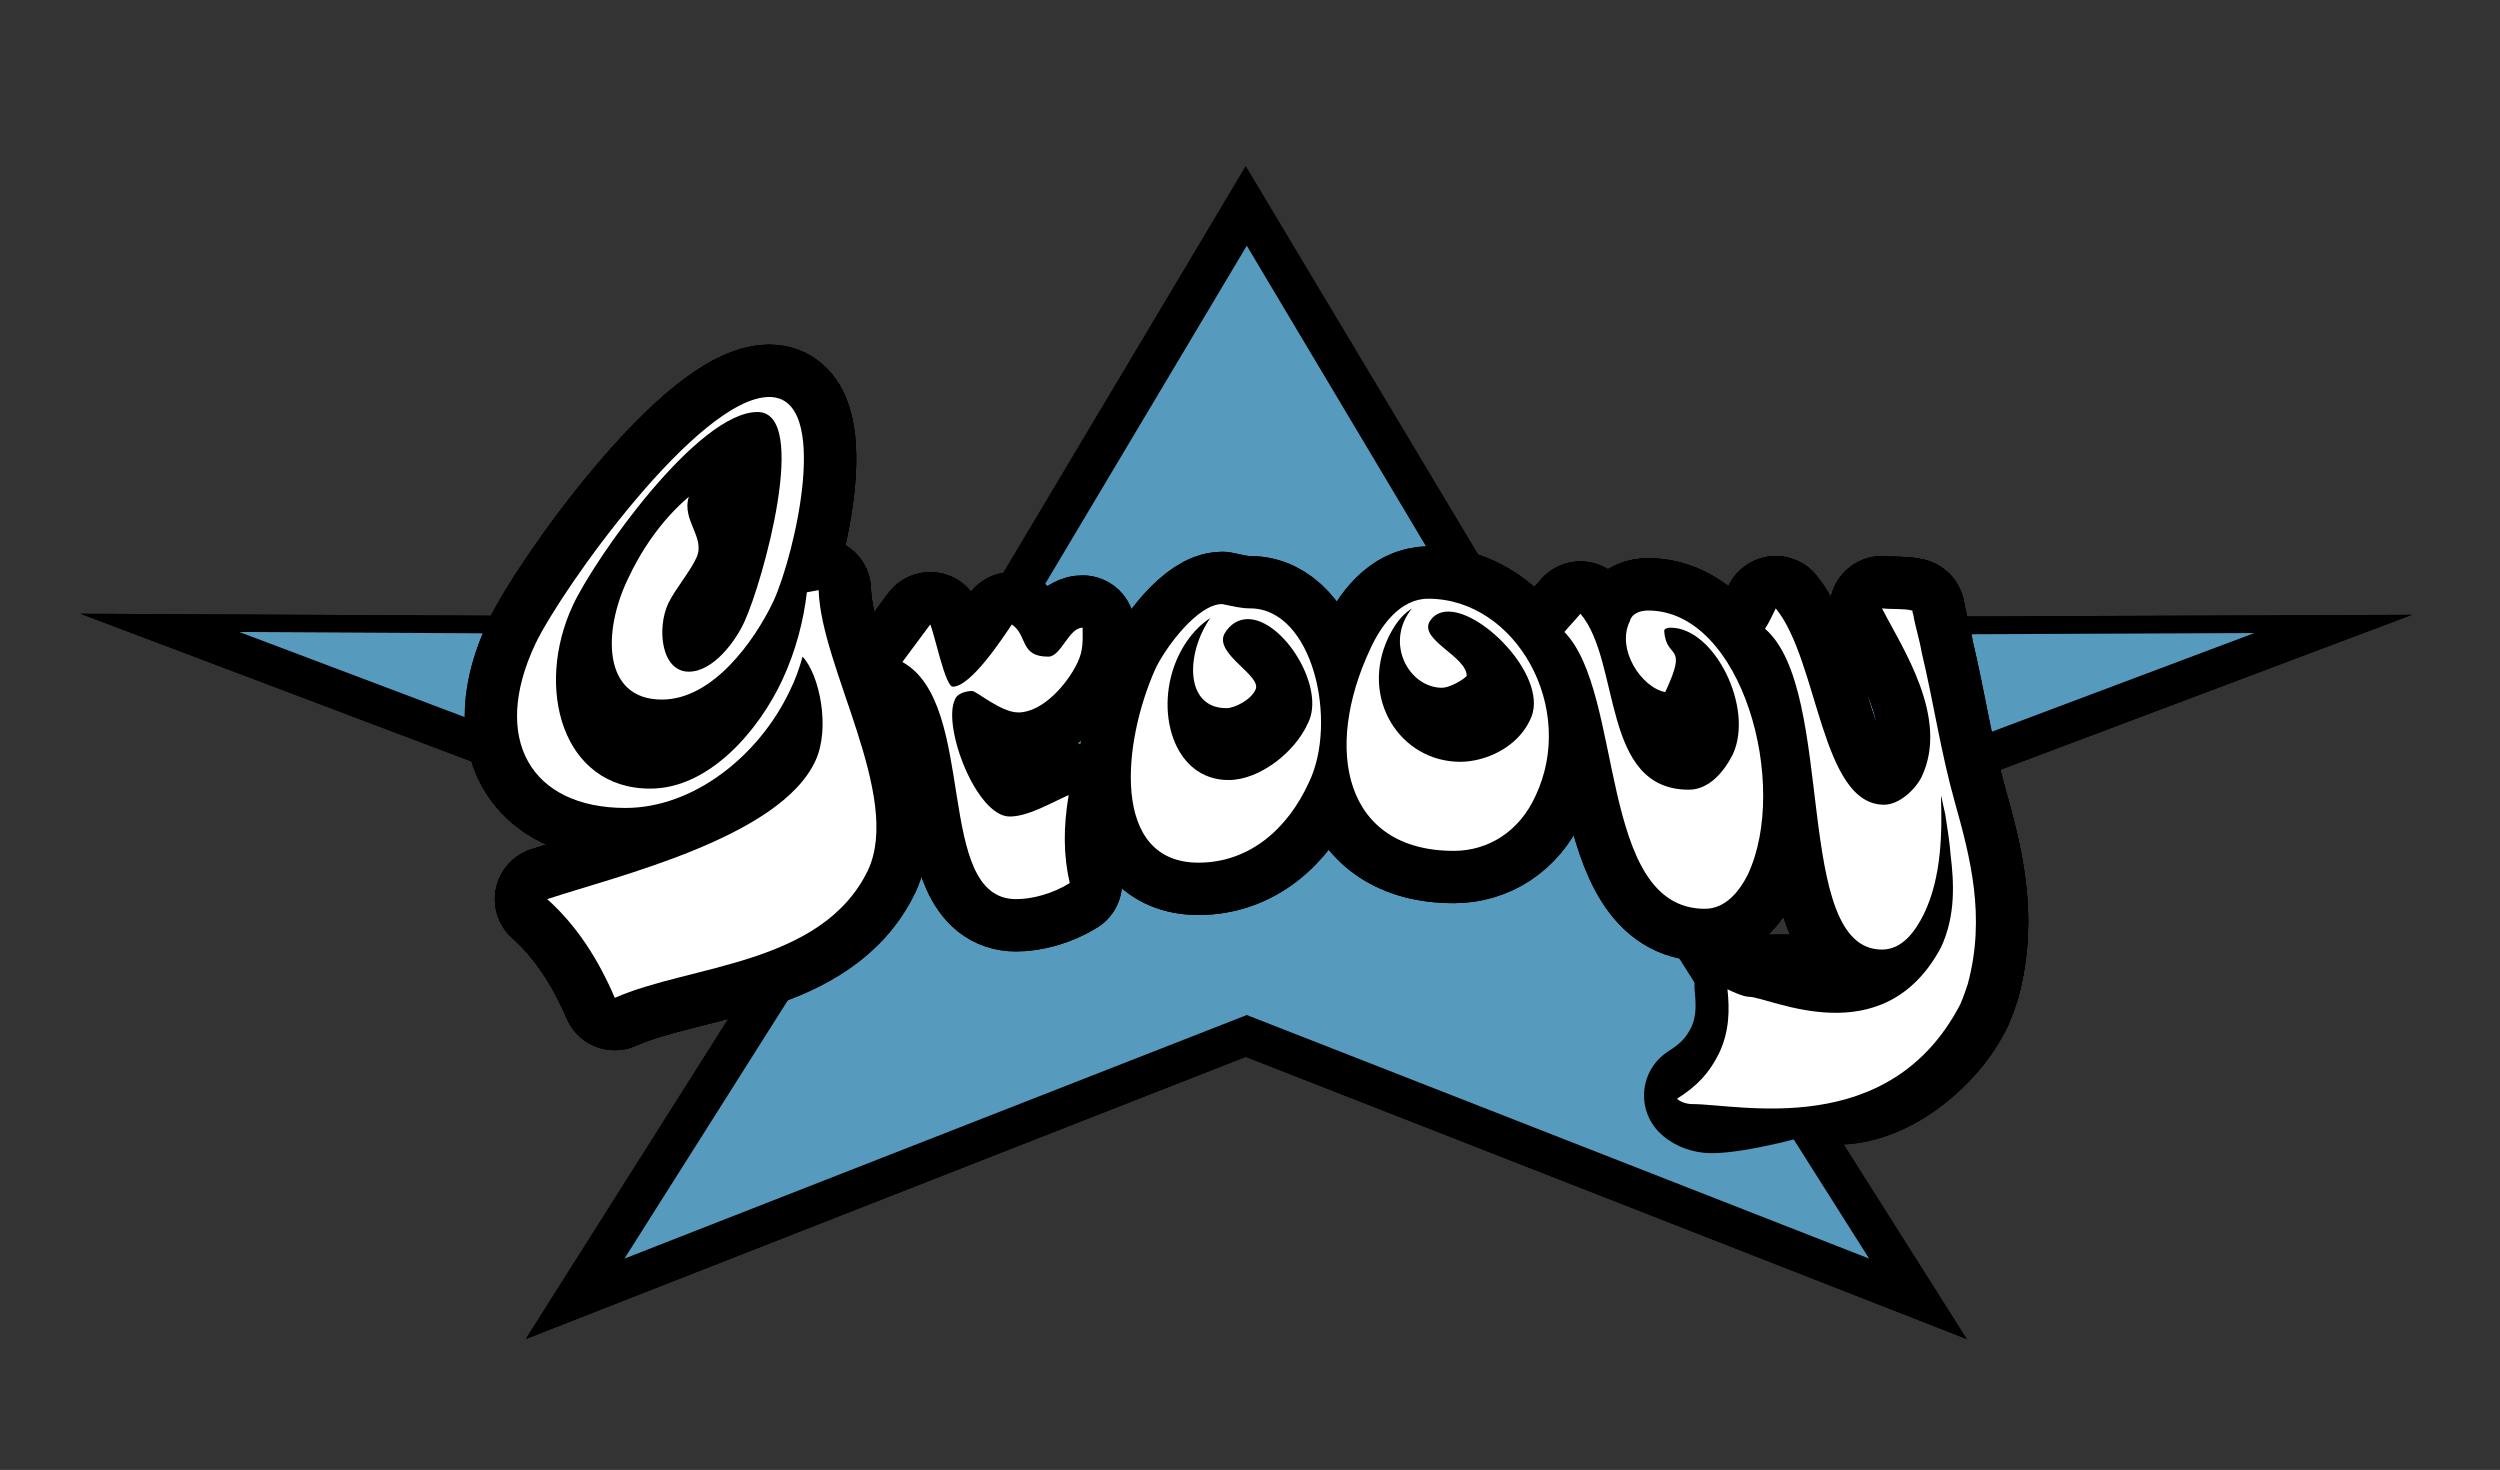 <?xml version="1.0" encoding="utf-8"?>
<!-- Generator: Adobe Illustrator 17.1.0, SVG Export Plug-In . SVG Version: 6.00 Build 0)  -->
<!DOCTYPE svg PUBLIC "-//W3C//DTD SVG 1.1//EN" "http://www.w3.org/Graphics/SVG/1.1/DTD/svg11.dtd">
<svg version="1.1" id="Layer_1" xmlns="http://www.w3.org/2000/svg" xmlns:xlink="http://www.w3.org/1999/xlink" x="0px" y="0px"
	 viewBox="0 0 233 137" enable-background="new 0 0 233 137" xml:space="preserve">
<rect x="0" y="0" width="233" height="137" fill="#333333" stroke="none"/>
<polygon points="183.3,124.8 116.1,98.5 49,124.8 75.5,82.9 7.5,57.2 91,57.6 116.1,15.5 141.3,57.6 224.8,57.3 156.8,82.9 
	183.3,124.8 "/>
<polygon fill="#569BBE" points="174.2,117.3 116.2,94.6 58.2,117.3 81.1,81.1 22.3,58.9 94.5,59.3 116.2,22.9 137.9,59.3 210.1,59 
	151.3,81.1 174.2,117.3 "/>
<path d="M71.7,37c5.8,0,2.4,14.6,0.4,19c-1.8,3.8-5.7,9.2-10.4,9.2c-5.6,0-5.5-6.4-3.2-11.2c1.2-2.6,3.1-5.5,5.7-7.7
	c-0.7,2.2,1.6,3.8,0.7,5.7c-0.6,1.3-1.9,2.8-2.6,4.2c-1.1,2.3-0.7,6.4,1.9,6.4c2.3,0,4.4-2.9,5.2-4.7c1.7-3.7,6.1-19.5,1.2-19.5
	c-5.6,0-15.2,13.7-17.2,18c-3.6,7.7-1,17.1,7.2,17.1c5.5,0,10.1-5.4,12.3-10.1c1.3-2.8,2-5.6,2.3-8.2l1.1-0.2
	c0.2,7.2,7.8,19.2,4.6,26.1C76.6,90,64.3,89.9,57.3,93c-1.5-3.5-3.5-6.7-6.3-9.2c6.3-2.1,21.7-5.7,25-12.9c1.4-3,0.4-8-1.2-9.7
	c-0.3,1.1-0.7,2.2-1.2,3.2c-2.9,6.1-9,10.9-15.3,10.9c-8.8,0-12.6-6.4-8.4-15.3C52.4,54.8,65.1,37,71.7,37L71.7,37z"/>
<path fill="none" stroke="#000000" stroke-width="9.753" stroke-linejoin="round" stroke-miterlimit="3.864" d="M71.7,37
	c5.8,0,2.4,14.6,0.4,19c-1.8,3.8-5.7,9.2-10.4,9.2c-5.6,0-5.5-6.4-3.2-11.2c1.2-2.6,3.1-5.5,5.7-7.7c-0.7,2.2,1.6,3.8,0.7,5.7
	c-0.6,1.3-1.9,2.8-2.6,4.2c-1.1,2.3-0.7,6.4,1.9,6.4c2.3,0,4.4-2.9,5.2-4.7c1.7-3.7,6.1-19.5,1.2-19.5c-5.6,0-15.2,13.7-17.2,18
	c-3.6,7.7-1,17.1,7.2,17.1c5.5,0,10.1-5.4,12.3-10.1c1.3-2.8,2-5.6,2.3-8.2l1.1-0.2c0.2,7.2,7.8,19.2,4.6,26.1
	C76.6,90,64.3,89.9,57.3,93c-1.5-3.5-3.5-6.7-6.3-9.2c6.3-2.1,21.7-5.7,25-12.9c1.4-3,0.4-8-1.2-9.7c-0.3,1.1-0.7,2.2-1.2,3.2
	c-2.9,6.1-9,10.9-15.3,10.9c-8.8,0-12.6-6.4-8.4-15.3C52.4,54.8,65.1,37,71.7,37L71.7,37z"/>
<path d="M86.7,58.2c0.4,0.9,1.4,5.8,2.1,5.8c1.7,0,4.7-4.6,5.5-5.8c1.5,1,0.7,3,3.4,3c1.2,0,1.9-2.7,3.2-2.7c0,1.1,0.1,2.1-0.5,3.3
	c-0.9,1.9-3.2,4.6-5.5,4.6c-1.6,0-3.9-2-4.3-2c-0.5,0-1.4,0.2-1.6,0.8c-1.2,2.5,2,10.9,5.1,10.9c1.7,0,3.7-1.2,5.5-2
	c-0.5,3-0.5,5.6,0.1,8.2c-1.6,1-3.5,1.5-5,1.5c-7.7,0-3.5-18.2-10.6-22.1L86.7,58.2L86.7,58.2z"/>
<path fill="none" stroke="#000000" stroke-width="9.753" stroke-linejoin="round" stroke-miterlimit="3.864" d="M86.7,58.2
	c0.4,0.9,1.4,5.8,2.1,5.8c1.7,0,4.7-4.6,5.5-5.8c1.5,1,0.7,3,3.4,3c1.2,0,1.9-2.7,3.2-2.7c0,1.1,0.1,2.1-0.5,3.3
	c-0.9,1.9-3.2,4.6-5.5,4.6c-1.6,0-3.9-2-4.3-2c-0.5,0-1.4,0.2-1.6,0.8c-1.2,2.5,2,10.9,5.1,10.9c1.7,0,3.7-1.2,5.5-2
	c-0.5,3-0.5,5.6,0.1,8.2c-1.6,1-3.5,1.5-5,1.5c-7.7,0-3.5-18.2-10.6-22.1L86.7,58.2L86.7,58.2z"/>
<path d="M116.5,56.7c5.9,0,8.2,10.6,5.5,16.2c-2,4.4-5.6,7.5-10.3,7.5c-8.2,0-7.1-11.2-4-18.1c0.9-1.9,3.9-6,6.2-6
	C114.9,56.5,115.6,56.7,116.5,56.7L116.5,56.7z M116.3,57.7c-0.9,0-1.7,0.5-2.2,1.4c-0.9,1.9,3.6,3.9,2.9,5.2
	c-0.4,0.9-1.9,1.7-2.7,1.7c-3.9,0-3.8-5.1-1.5-8.4c-1.4,0.9-2.4,2.3-3,3.6c-2.3,4.9-0.5,11.5,4.7,11.5c2.9,0,6.2-2.6,7.4-5.3
	C123.6,64.1,119.6,57.7,116.3,57.7L116.3,57.7z"/>
<path fill="none" stroke="#000000" stroke-width="9.753" stroke-linejoin="round" stroke-miterlimit="3.864" d="M116.5,56.7
	c5.9,0,8.2,10.6,5.5,16.2c-2,4.4-5.6,7.5-10.3,7.5c-8.2,0-7.1-11.2-4-18.1c0.9-1.9,3.9-6,6.2-6C114.9,56.5,115.6,56.7,116.5,56.7
	L116.5,56.7z M116.3,57.7c-0.9,0-1.7,0.5-2.2,1.4c-0.9,1.9,3.6,3.9,2.9,5.2c-0.4,0.9-1.9,1.7-2.7,1.7c-3.9,0-3.8-5.1-1.5-8.4
	c-1.4,0.9-2.4,2.3-3,3.6c-2.3,4.9-0.5,11.5,4.7,11.5c2.9,0,6.2-2.6,7.4-5.3C123.6,64.1,119.6,57.7,116.3,57.7L116.3,57.7z"/>
<path d="M143.1,74.2c-1.5,3.3-4.4,5.1-7.6,5.1c-10.2,0-12.2-9.4-7.8-18.8c1-2.2,2.8-4.7,5.4-4.7C141.3,55.8,147,66,143.1,74.2
	L143.1,74.2z M135,57c-0.8,0-1.4,0.3-1.8,1c-0.8,1.7,3.5,3.2,3.5,5c-0.5,0.5-1.7,1.1-2.3,1.1c-3.1,0-5.4-4.2-2.8-7.4
	c-1.1,0.7-1.7,1.7-2.2,2.7c-2.7,5.7,1.1,11.6,6.7,11.6c2.3,0,5.3-1.3,6.5-3.9C144.5,63.4,138.4,57,135,57L135,57z"/>
<path fill="none" stroke="#000000" stroke-width="9.753" stroke-linejoin="round" stroke-miterlimit="3.864" d="M143.1,74.2
	c-1.5,3.3-4.4,5.1-7.6,5.1c-10.2,0-12.2-9.4-7.8-18.8c1-2.2,2.8-4.7,5.4-4.7C141.3,55.8,147,66,143.1,74.2L143.1,74.2z M135,57
	c-0.8,0-1.4,0.3-1.8,1c-0.8,1.7,3.5,3.2,3.5,5c-0.5,0.5-1.7,1.1-2.3,1.1c-3.1,0-5.4-4.2-2.8-7.4c-1.1,0.7-1.7,1.7-2.2,2.7
	c-2.7,5.7,1.1,11.6,6.7,11.6c2.3,0,5.3-1.3,6.5-3.9C144.5,63.4,138.4,57,135,57L135,57z"/>
<path d="M153.6,56.9c8.8,0,13.2,16.3,9.3,24.6c-0.8,1.6-2.1,3.2-4,3.2c-10,0-7.5-20.1-13.1-25.8c0.5-0.6,1-1.1,1.5-1.7
	c3.8,4.5,1.9,16.4,10.1,16.4c1.9,0,3.3-1.7,4.1-3.3c2-4.3-1.7-11.8-5.8-11.8c0,0-0.6,0-0.6,0.3c0.2,2.8,2.3,1,0.1,5.7
	c-2.2-0.4-4.6-4-3.3-6.6C152.1,57.1,153,56.9,153.6,56.9L153.6,56.9z"/>
<path fill="none" stroke="#000000" stroke-width="9.753" stroke-linejoin="round" stroke-miterlimit="3.864" d="M153.6,56.9
	c8.8,0,13.2,16.3,9.3,24.6c-0.8,1.6-2.1,3.2-4,3.2c-10,0-7.5-20.1-13.1-25.8c0.5-0.6,1-1.1,1.5-1.7c3.8,4.5,1.9,16.4,10.1,16.4
	c1.9,0,3.3-1.7,4.1-3.3c2-4.3-1.7-11.8-5.8-11.8c0,0-0.6,0-0.6,0.3c0.2,2.8,2.3,1,0.1,5.7c-2.2-0.4-4.6-4-3.3-6.6
	C152.1,57.1,153,56.9,153.6,56.9L153.6,56.9z"/>
<path d="M175.4,56.7c0.8,0.1,2.1,0,2.8,0.2c0.1,0,0,0.2,0.1,0.3c0.2,1.2,0.6,2.4,0.8,3.6c1.1,4.6,1.8,9.4,3.1,14
	c1.4,5,2.9,10.6,1.2,16.9c-0.2,0.6-0.4,1.2-0.7,1.9c-2,4.2-18.8,9-23.2,9c-0.5,0-1.1-0.2-1.4-0.5c1.9-1.2,3-2.4,3.9-4.2
	c1-2.1,1-4.1,0.8-6c0.4,0.2,13.3-0.1,13.8-0.1c1.9,0,3.5-1.9,4.3-3.5c1.4-3,1.2-6.1,0.9-8.6c-0.1-1.3-0.3-2.5-0.5-3.8l-0.4-1.8
	l0-0.2l0-0.2c0.2,0,0,0.4,0,0.6c0.1,3.1,0.1,7.4-1.6,10.9c-0.8,1.6-2,3.3-3.9,3.3c-8.4,0-4.2-24.1-10.9-29.9c0.4-0.6,0.7-1.3,1-1.9
	c4,4.9,4.2,18.3,10.1,18.3c1.4,0,2.9-1.4,3.5-2.6C181.7,66.9,177.3,60.4,175.4,56.7L175.4,56.7z"/>
<path fill="none" stroke="#000000" stroke-width="9.753" stroke-linejoin="round" stroke-miterlimit="3.864" d="M175.4,56.7
	c0.8,0.1,2.1,0,2.8,0.2c0.1,0,0,0.2,0.1,0.3c0.2,1.2,0.6,2.4,0.8,3.6c1.1,4.6,1.8,9.4,3.1,14c1.4,5,2.9,10.6,1.2,16.9
	c-0.2,0.6-0.4,1.2-0.7,1.9c-2,4.2-18.8,9-23.2,9c-0.5,0-1.1-0.2-1.4-0.5c1.9-1.2,3-2.4,3.9-4.2c1-2.1,1-4.1,0.8-6
	c0.4,0.2,13.3-0.1,13.8-0.1c1.9,0,3.5-1.9,4.3-3.5c1.4-3,1.2-6.1,0.9-8.6c-0.1-1.3-0.3-2.5-0.5-3.8l-0.4-1.8l0-0.2l0-0.2
	c0.2,0,0,0.4,0,0.6c0.1,3.1,0.1,7.4-1.6,10.9c-0.8,1.6-2,3.3-3.9,3.3c-8.4,0-4.2-24.1-10.9-29.9c0.4-0.6,0.7-1.3,1-1.9
	c4,4.9,4.2,18.3,10.1,18.3c1.4,0,2.9-1.4,3.5-2.6C181.7,66.9,177.3,60.4,175.4,56.7L175.4,56.7z"/>
<path d="M71.7,37c5.8,0,2.4,14.6,0.4,19c-1.8,3.8-5.7,9.2-10.4,9.2c-5.6,0-5.5-6.4-3.2-11.2c1.2-2.6,3.1-5.5,5.7-7.7
	c-0.7,2.2,1.6,3.8,0.7,5.7c-0.6,1.3-1.9,2.8-2.6,4.2c-1.1,2.3-0.7,6.4,1.9,6.4c2.3,0,4.4-2.9,5.2-4.7c1.7-3.7,6.1-19.5,1.2-19.5
	c-5.6,0-15.2,13.7-17.2,18c-3.6,7.7-1,17.1,7.2,17.1c5.5,0,10.1-5.4,12.3-10.1c1.3-2.8,2-5.6,2.3-8.2l1.1-0.2
	c0.2,7.2,7.8,19.2,4.6,26.1C76.6,90,64.3,89.9,57.3,93c-1.5-3.5-3.5-6.7-6.3-9.2c6.3-2.1,21.7-5.7,25-12.9c1.4-3,0.4-8-1.2-9.7
	c-0.3,1.1-0.7,2.2-1.2,3.2c-2.9,6.1-9,10.9-15.3,10.9c-8.8,0-12.6-6.4-8.4-15.3C52.4,54.8,65.1,37,71.7,37L71.7,37z"/>
<path fill="none" stroke="#000000" stroke-width="0.813" stroke-miterlimit="3.864" d="M71.7,37c5.8,0,2.4,14.6,0.4,19
	c-1.8,3.8-5.7,9.2-10.4,9.2c-5.6,0-5.5-6.4-3.2-11.2c1.2-2.6,3.1-5.5,5.7-7.7c-0.7,2.2,1.6,3.8,0.7,5.7c-0.6,1.3-1.9,2.8-2.6,4.2
	c-1.1,2.3-0.7,6.4,1.9,6.4c2.3,0,4.4-2.9,5.2-4.7c1.7-3.7,6.1-19.5,1.2-19.5c-5.6,0-15.2,13.7-17.2,18c-3.6,7.7-1,17.1,7.2,17.1
	c5.5,0,10.1-5.4,12.3-10.1c1.3-2.8,2-5.6,2.3-8.2l1.1-0.2c0.2,7.2,7.8,19.2,4.6,26.1C76.6,90,64.3,89.9,57.3,93
	c-1.5-3.5-3.5-6.7-6.3-9.2c6.3-2.1,21.7-5.7,25-12.9c1.4-3,0.4-8-1.2-9.7c-0.3,1.1-0.7,2.2-1.2,3.2c-2.9,6.1-9,10.9-15.3,10.9
	c-8.8,0-12.6-6.4-8.4-15.3C52.4,54.8,65.1,37,71.7,37L71.7,37z"/>
<path d="M86.7,58.2c0.4,0.9,1.4,5.8,2.1,5.8c1.7,0,4.7-4.6,5.5-5.8c1.5,1,0.7,3,3.4,3c1.2,0,1.9-2.7,3.2-2.7c0,1.1,0.1,2.1-0.5,3.3
	c-0.9,1.9-3.2,4.6-5.5,4.6c-1.6,0-3.9-2-4.3-2c-0.5,0-1.4,0.2-1.6,0.8c-1.2,2.5,2,10.9,5.1,10.9c1.7,0,3.7-1.2,5.5-2
	c-0.5,3-0.5,5.6,0.1,8.2c-1.6,1-3.5,1.5-5,1.5c-7.7,0-3.5-18.2-10.6-22.1L86.7,58.2L86.7,58.2z"/>
<path fill="none" stroke="#000000" stroke-width="0.813" stroke-miterlimit="3.864" d="M86.7,58.2c0.4,0.9,1.4,5.8,2.1,5.8
	c1.7,0,4.7-4.6,5.5-5.8c1.5,1,0.7,3,3.4,3c1.2,0,1.9-2.7,3.2-2.7c0,1.1,0.1,2.1-0.5,3.3c-0.9,1.9-3.2,4.6-5.5,4.6
	c-1.6,0-3.9-2-4.3-2c-0.5,0-1.4,0.2-1.6,0.8c-1.2,2.5,2,10.9,5.1,10.9c1.7,0,3.7-1.2,5.5-2c-0.5,3-0.5,5.6,0.1,8.2
	c-1.6,1-3.5,1.5-5,1.5c-7.7,0-3.5-18.2-10.6-22.1L86.7,58.2L86.7,58.2z"/>
<path d="M116.5,56.7c5.9,0,8.2,10.6,5.5,16.2c-2,4.4-5.6,7.5-10.3,7.5c-8.2,0-7.1-11.2-4-18.1c0.9-1.9,3.9-6,6.2-6
	C114.9,56.5,115.6,56.7,116.5,56.7L116.5,56.7z M116.3,57.7c-0.9,0-1.7,0.5-2.2,1.4c-0.9,1.9,3.6,3.9,2.9,5.2
	c-0.4,0.9-1.9,1.7-2.7,1.7c-3.9,0-3.8-5.1-1.5-8.4c-1.4,0.9-2.4,2.3-3,3.6c-2.3,4.9-0.5,11.5,4.7,11.5c2.9,0,6.2-2.6,7.4-5.3
	C123.6,64.1,119.6,57.7,116.3,57.7L116.3,57.7z"/>
<path fill="none" stroke="#000000" stroke-width="0.813" stroke-miterlimit="3.864" d="M116.5,56.7c5.9,0,8.2,10.6,5.5,16.2
	c-2,4.4-5.6,7.5-10.3,7.5c-8.2,0-7.1-11.2-4-18.1c0.9-1.9,3.9-6,6.2-6C114.9,56.5,115.6,56.7,116.5,56.7L116.5,56.7z M116.3,57.7
	c-0.9,0-1.7,0.5-2.2,1.4c-0.9,1.9,3.6,3.9,2.9,5.2c-0.4,0.9-1.9,1.7-2.7,1.7c-3.9,0-3.8-5.1-1.5-8.4c-1.4,0.9-2.4,2.3-3,3.6
	c-2.3,4.9-0.5,11.5,4.7,11.5c2.9,0,6.2-2.6,7.4-5.3C123.6,64.1,119.6,57.7,116.3,57.7L116.3,57.7z"/>
<path d="M143.1,74.2c-1.5,3.3-4.4,5.1-7.6,5.1c-10.2,0-12.2-9.4-7.8-18.8c1-2.2,2.8-4.7,5.4-4.7C141.3,55.8,147,66,143.1,74.2
	L143.1,74.2z M135,57c-0.8,0-1.4,0.3-1.8,1c-0.8,1.7,3.5,3.2,3.5,5c-0.5,0.5-1.7,1.1-2.3,1.1c-3.1,0-5.4-4.2-2.8-7.4
	c-1.1,0.7-1.7,1.7-2.2,2.7c-2.7,5.7,1.1,11.6,6.7,11.6c2.3,0,5.3-1.3,6.5-3.9C144.5,63.4,138.4,57,135,57L135,57z"/>
<path fill="none" stroke="#000000" stroke-width="0.813" stroke-miterlimit="3.864" d="M143.1,74.2c-1.5,3.3-4.4,5.1-7.6,5.1
	c-10.2,0-12.2-9.4-7.8-18.8c1-2.2,2.8-4.7,5.4-4.7C141.3,55.8,147,66,143.1,74.2L143.1,74.2z M135,57c-0.8,0-1.4,0.3-1.8,1
	c-0.8,1.7,3.5,3.2,3.5,5c-0.5,0.5-1.7,1.1-2.3,1.1c-3.1,0-5.4-4.2-2.8-7.4c-1.1,0.7-1.7,1.7-2.2,2.7c-2.7,5.7,1.1,11.6,6.7,11.6
	c2.3,0,5.3-1.3,6.5-3.9C144.5,63.4,138.4,57,135,57L135,57z"/>
<path d="M153.6,56.9c8.8,0,13.2,16.3,9.3,24.6c-0.8,1.6-2.1,3.2-4,3.2c-10,0-7.5-20.1-13.1-25.8c0.5-0.6,1-1.1,1.5-1.7
	c3.8,4.5,1.9,16.4,10.1,16.4c1.9,0,3.3-1.7,4.1-3.3c2-4.3-1.7-11.8-5.8-11.8c0,0-0.6,0-0.6,0.3c0.2,2.8,2.3,1,0.1,5.7
	c-2.2-0.4-4.6-4-3.3-6.6C152.1,57.1,153,56.9,153.6,56.9L153.6,56.9z"/>
<path fill="none" stroke="#000000" stroke-width="0.813" stroke-miterlimit="3.864" d="M153.6,56.9c8.8,0,13.2,16.3,9.3,24.6
	c-0.8,1.6-2.1,3.2-4,3.2c-10,0-7.5-20.1-13.1-25.8c0.5-0.6,1-1.1,1.5-1.7c3.8,4.5,1.9,16.4,10.1,16.4c1.9,0,3.3-1.7,4.1-3.3
	c2-4.3-1.7-11.8-5.8-11.8c0,0-0.6,0-0.6,0.3c0.2,2.8,2.3,1,0.1,5.7c-2.2-0.4-4.6-4-3.3-6.6C152.1,57.1,153,56.9,153.6,56.9
	L153.6,56.9z"/>
<path d="M175.4,56.7c0.8,0.1,2.1,0,2.8,0.2c0.1,0,0,0.2,0.1,0.3c0.2,1.2,0.6,2.4,0.8,3.6c1.1,4.6,1.8,9.4,3.1,14
	c1.4,5,2.9,10.6,1.2,16.9c-0.2,0.6-0.4,1.2-0.7,1.9c-2,4.2-7,8.2-11.4,8.2c-0.5,0-1.1-0.2-1.4-0.5c1.9-1.2,3-2.4,3.9-4.2
	c1-2.1,1-4.1,0.8-6c0.4,0.2,1.5,0.7,2,0.7c1.9,0,3.5-1.9,4.3-3.5c1.4-3,1.2-6.1,0.9-8.6c-0.1-1.3-0.3-2.5-0.5-3.8l-0.4-1.8l0-0.2
	l0-0.2c0.2,0,0,0.4,0,0.6c0.1,3.1,0.1,7.4-1.6,10.9c-0.8,1.6-2,3.3-3.9,3.3c-8.4,0-4.2-24.1-10.9-29.9c0.4-0.6,0.7-1.3,1-1.9
	c4,4.9,4.2,18.3,10.1,18.3c1.4,0,2.9-1.4,3.5-2.6C181.7,66.9,177.3,60.4,175.4,56.7L175.4,56.7z"/>
<path fill="none" stroke="#000000" stroke-width="0.813" stroke-miterlimit="3.864" d="M175.4,56.7c0.8,0.1,2.1,0,2.8,0.2
	c0.1,0,0,0.2,0.1,0.3c0.2,1.2,0.6,2.4,0.8,3.6c1.1,4.6,1.8,9.4,3.1,14c1.4,5,2.9,10.6,1.2,16.9c-0.2,0.6-0.4,1.2-0.7,1.9
	c-2,4.2-7,8.2-11.4,8.2c-0.5,0-1.1-0.2-1.4-0.5c1.9-1.2,3-2.4,3.9-4.2c1-2.1,1-4.1,0.8-6c0.4,0.2,1.5,0.7,2,0.7
	c1.9,0,3.5-1.9,4.3-3.5c1.4-3,1.2-6.1,0.9-8.6c-0.1-1.3-0.3-2.5-0.5-3.8l-0.4-1.8l0-0.2l0-0.2c0.2,0,0,0.4,0,0.6
	c0.1,3.1,0.1,7.4-1.6,10.9c-0.8,1.6-2,3.3-3.9,3.3c-8.4,0-4.2-24.1-10.9-29.9c0.4-0.6,0.7-1.3,1-1.9c4,4.9,4.2,18.3,10.1,18.3
	c1.4,0,2.9-1.4,3.5-2.6C181.7,66.9,177.3,60.4,175.4,56.7L175.4,56.7z"/>
<path d="M71.7,37c5.8,0,2.4,14.6,0.4,19c-1.8,3.8-5.7,9.2-10.4,9.2c-5.6,0-5.5-6.4-3.2-11.2c1.2-2.6,3.1-5.5,5.7-7.7
	c-0.7,2.2,1.6,3.8,0.7,5.7c-0.6,1.3-1.9,2.8-2.6,4.2c-1.1,2.3-0.7,6.4,1.9,6.4c2.3,0,4.4-2.9,5.2-4.7c1.7-3.7,6.1-19.5,1.2-19.5
	c-5.6,0-15.2,13.7-17.2,18c-3.6,7.7-1,17.1,7.2,17.1c5.5,0,10.1-5.4,12.3-10.1c1.3-2.8,2-5.6,2.3-8.2l1.1-0.2
	c0.2,7.2,7.8,19.2,4.6,26.1C76.6,90,64.3,89.9,57.3,93c-1.5-3.5-3.5-6.7-6.3-9.2c6.3-2.1,21.7-5.7,25-12.9c1.4-3,0.4-8-1.2-9.7
	c-0.3,1.1-0.7,2.2-1.2,3.2c-2.9,6.1-9,10.9-15.3,10.9c-8.8,0-12.6-6.4-8.4-15.3C52.4,54.8,65.1,37,71.7,37L71.7,37z"/>
<path fill="none" stroke="#000000" stroke-width="9.753" stroke-linejoin="round" stroke-miterlimit="3.864" d="M71.7,37
	c5.8,0,2.4,14.6,0.4,19c-1.8,3.8-5.7,9.2-10.4,9.2c-5.6,0-5.5-6.4-3.2-11.2c1.2-2.6,3.1-5.5,5.7-7.7c-0.7,2.2,1.6,3.8,0.7,5.7
	c-0.6,1.3-1.9,2.8-2.6,4.2c-1.1,2.3-0.7,6.4,1.9,6.4c2.3,0,4.4-2.9,5.2-4.7c1.7-3.7,6.1-19.5,1.2-19.5c-5.6,0-15.2,13.7-17.2,18
	c-3.6,7.7-1,17.1,7.2,17.1c5.5,0,10.1-5.4,12.3-10.1c1.3-2.8,2-5.6,2.3-8.2l1.1-0.2c0.2,7.2,7.8,19.2,4.6,26.1
	C76.6,90,64.3,89.9,57.3,93c-1.5-3.5-3.5-6.7-6.3-9.2c6.3-2.1,21.7-5.7,25-12.9c1.4-3,0.4-8-1.2-9.7c-0.3,1.1-0.7,2.2-1.2,3.2
	c-2.9,6.1-9,10.9-15.3,10.9c-8.8,0-12.6-6.4-8.4-15.3C52.4,54.8,65.1,37,71.7,37L71.7,37z"/>
<path d="M86.7,58.2c0.4,0.9,1.4,5.8,2.1,5.8c1.7,0,4.7-4.6,5.5-5.8c1.5,1,0.7,3,3.4,3c1.2,0,1.9-2.7,3.2-2.7c0,1.1,0.1,2.1-0.5,3.3
	c-0.9,1.9-3.2,4.6-5.5,4.6c-1.6,0-3.9-2-4.3-2c-0.5,0-1.4,0.2-1.6,0.8c-1.2,2.5,2,10.9,5.1,10.9c1.7,0,3.7-1.2,5.5-2
	c-0.5,3-0.5,5.6,0.1,8.2c-1.6,1-3.5,1.5-5,1.5c-7.7,0-3.5-18.2-10.6-22.1L86.7,58.2L86.7,58.2z"/>
<path fill="none" stroke="#000000" stroke-width="9.753" stroke-linejoin="round" stroke-miterlimit="3.864" d="M86.7,58.2
	c0.4,0.9,1.4,5.8,2.1,5.8c1.7,0,4.7-4.6,5.5-5.8c1.5,1,0.7,3,3.4,3c1.2,0,1.9-2.7,3.2-2.7c0,1.1,0.1,2.1-0.5,3.3
	c-0.9,1.9-3.2,4.6-5.5,4.6c-1.6,0-3.9-2-4.3-2c-0.5,0-1.4,0.2-1.6,0.8c-1.2,2.5,2,10.9,5.1,10.9c1.7,0,3.7-1.2,5.5-2
	c-0.5,3-0.5,5.6,0.1,8.2c-1.6,1-3.5,1.5-5,1.5c-7.7,0-3.5-18.2-10.6-22.1L86.7,58.2L86.7,58.2z"/>
<path d="M116.5,56.7c5.9,0,8.2,10.6,5.5,16.2c-2,4.4-5.6,7.5-10.3,7.5c-8.2,0-7.1-11.2-4-18.1c0.9-1.9,3.9-6,6.2-6
	C114.9,56.5,115.6,56.7,116.5,56.7L116.5,56.7z M116.3,57.7c-0.9,0-1.7,0.5-2.2,1.4c-0.9,1.9,3.6,3.9,2.9,5.2
	c-0.4,0.9-1.9,1.7-2.7,1.7c-3.9,0-3.8-5.1-1.5-8.4c-1.4,0.9-2.4,2.3-3,3.6c-2.3,4.9-0.5,11.5,4.7,11.5c2.9,0,6.2-2.6,7.4-5.3
	C123.6,64.1,119.6,57.7,116.3,57.7L116.3,57.7z"/>
<path fill="none" stroke="#000000" stroke-width="9.753" stroke-linejoin="round" stroke-miterlimit="3.864" d="M116.5,56.7
	c5.9,0,8.2,10.6,5.5,16.2c-2,4.4-5.6,7.5-10.3,7.5c-8.2,0-7.1-11.2-4-18.1c0.9-1.9,3.9-6,6.2-6C114.9,56.5,115.6,56.7,116.5,56.7
	L116.5,56.7z M116.3,57.7c-0.9,0-1.7,0.5-2.2,1.4c-0.9,1.9,3.6,3.9,2.9,5.2c-0.4,0.9-1.9,1.7-2.7,1.7c-3.9,0-3.8-5.1-1.5-8.4
	c-1.4,0.9-2.4,2.3-3,3.6c-2.3,4.9-0.5,11.5,4.7,11.5c2.9,0,6.2-2.6,7.4-5.3C123.6,64.1,119.6,57.7,116.3,57.7L116.3,57.7z"/>
<path d="M143.1,74.2c-1.5,3.3-4.4,5.1-7.6,5.1c-10.2,0-12.2-9.4-7.8-18.8c1-2.2,2.8-4.7,5.4-4.7C141.3,55.8,147,66,143.1,74.2
	L143.1,74.2z M135,57c-0.8,0-1.4,0.3-1.8,1c-0.8,1.7,3.5,3.2,3.5,5c-0.5,0.5-1.7,1.1-2.3,1.1c-3.1,0-5.4-4.2-2.8-7.4
	c-1.1,0.7-1.7,1.7-2.2,2.7c-2.7,5.7,1.1,11.6,6.7,11.6c2.3,0,5.3-1.3,6.5-3.9C144.5,63.4,138.4,57,135,57L135,57z"/>
<path fill="none" stroke="#000000" stroke-width="9.753" stroke-linejoin="round" stroke-miterlimit="3.864" d="M143.1,74.2
	c-1.5,3.3-4.4,5.1-7.6,5.1c-10.2,0-12.2-9.4-7.8-18.8c1-2.2,2.8-4.7,5.4-4.7C141.3,55.8,147,66,143.1,74.2L143.1,74.2z M135,57
	c-0.8,0-1.4,0.3-1.8,1c-0.8,1.7,3.5,3.2,3.5,5c-0.5,0.5-1.7,1.1-2.3,1.1c-3.1,0-5.4-4.2-2.8-7.4c-1.1,0.7-1.7,1.7-2.2,2.7
	c-2.7,5.7,1.1,11.6,6.7,11.6c2.3,0,5.3-1.3,6.5-3.9C144.5,63.4,138.4,57,135,57L135,57z"/>
<path d="M153.6,56.9c8.8,0,13.2,16.3,9.3,24.6c-0.8,1.6-2.1,3.2-4,3.2c-10,0-7.5-20.1-13.1-25.8c0.5-0.6,1-1.1,1.5-1.7
	c3.8,4.5,1.9,16.4,10.1,16.4c1.9,0,3.3-1.7,4.1-3.3c2-4.3-1.7-11.8-5.8-11.8c0,0-0.6,0-0.6,0.3c0.2,2.8,2.3,1,0.1,5.7
	c-2.2-0.4-4.6-4-3.3-6.6C152.1,57.1,153,56.9,153.6,56.9L153.6,56.9z"/>
<path fill="none" stroke="#000000" stroke-width="9.753" stroke-linejoin="round" stroke-miterlimit="3.864" d="M153.6,56.9
	c8.8,0,13.2,16.3,9.3,24.6c-0.8,1.6-2.1,3.2-4,3.2c-10,0-7.5-20.1-13.1-25.8c0.5-0.6,1-1.1,1.5-1.7c3.8,4.5,1.9,16.4,10.1,16.4
	c1.9,0,3.3-1.7,4.1-3.3c2-4.3-1.7-11.8-5.8-11.8c0,0-0.6,0-0.6,0.3c0.2,2.8,2.3,1,0.1,5.7c-2.2-0.4-4.6-4-3.3-6.6
	C152.1,57.1,153,56.9,153.6,56.9L153.6,56.9z"/>
<path d="M175.4,56.7c0.8,0.1,2.1,0,2.8,0.2c0.1,0,0,0.2,0.1,0.3c0.2,1.2,0.6,2.4,0.8,3.6c1.1,4.6,1.8,9.4,3.1,14
	c1.4,5,2.9,10.6,1.2,16.9c-0.2,0.6-0.4,1.2-0.7,1.9c-2,4.2-7,8.2-11.4,8.2c-0.5,0-1.1-0.2-1.4-0.5c1.9-1.2,3-2.4,3.9-4.2
	c1-2.1,1-4.1,0.8-6c0.4,0.2,1.5,0.7,2,0.7c1.9,0,3.5-1.9,4.3-3.5c1.4-3,1.2-6.1,0.9-8.6c-0.1-1.3-0.3-2.5-0.5-3.8l-0.4-1.8l0-0.2
	l0-0.2c0.2,0,0,0.4,0,0.6c0.1,3.1,0.1,7.4-1.6,10.9c-0.8,1.6-2,3.3-3.9,3.3c-8.4,0-4.2-24.1-10.9-29.9c0.4-0.6,0.7-1.3,1-1.9
	c4,4.9,4.2,18.3,10.1,18.3c1.4,0,2.9-1.4,3.5-2.6C181.7,66.9,177.3,60.4,175.4,56.7L175.4,56.7z"/>
<path fill="none" stroke="#000000" stroke-width="9.753" stroke-linejoin="round" stroke-miterlimit="3.864" d="M175.4,56.7
	c0.8,0.1,2.1,0,2.8,0.2c0.1,0,0,0.2,0.1,0.3c0.2,1.2,0.6,2.4,0.8,3.6c1.1,4.6,1.8,9.4,3.1,14c1.4,5,2.9,10.6,1.2,16.9
	c-0.2,0.6-0.4,1.2-0.7,1.9c-2,4.2-7,8.2-11.4,8.2c-0.5,0-1.1-0.2-1.4-0.5c1.9-1.2,3-2.4,3.9-4.2c1-2.1,1-4.1,0.8-6
	c0.4,0.2,1.5,0.7,2,0.7c1.9,0,3.5-1.9,4.3-3.5c1.4-3,1.2-6.1,0.9-8.6c-0.1-1.3-0.3-2.5-0.5-3.8l-0.4-1.8l0-0.2l0-0.2
	c0.2,0,0,0.4,0,0.6c0.1,3.1,0.1,7.4-1.6,10.9c-0.8,1.6-2,3.3-3.9,3.3c-8.4,0-4.2-24.1-10.9-29.9c0.4-0.6,0.7-1.3,1-1.9
	c4,4.9,4.2,18.3,10.1,18.3c1.4,0,2.9-1.4,3.5-2.6C181.7,66.9,177.3,60.4,175.4,56.7L175.4,56.7z"/>
<path fill="#FFFFFF" d="M71.7,37c5.8,0,2.4,14.6,0.4,19c-1.8,3.8-5.7,9.2-10.4,9.2c-5.6,0-5.5-6.4-3.2-11.2c1.2-2.6,3.1-5.5,5.7-7.7
	c-0.7,2.2,1.6,3.8,0.7,5.7c-0.6,1.3-1.9,2.8-2.6,4.2c-1.1,2.3-0.7,6.4,1.9,6.4c2.3,0,4.4-2.9,5.2-4.7c1.7-3.7,6.1-19.5,1.2-19.5
	c-5.6,0-15.2,13.7-17.2,18c-3.6,7.7-1,17.1,7.2,17.1c5.5,0,10.1-5.4,12.3-10.1c1.3-2.8,2-5.6,2.3-8.2l1.1-0.2
	c0.2,7.2,7.8,19.2,4.6,26.1C76.6,90,64.3,89.9,57.3,93c-1.5-3.5-3.5-6.7-6.3-9.2c6.3-2.1,21.7-5.7,25-12.9c1.4-3,0.4-8-1.2-9.7
	c-0.3,1.1-0.7,2.2-1.2,3.2c-2.9,6.1-9,10.9-15.3,10.9c-8.8,0-12.6-6.4-8.4-15.3C52.4,54.8,65.1,37,71.7,37L71.7,37z"/>
<path fill="#FFFFFF" d="M86.7,58.2c0.4,0.9,1.4,5.8,2.1,5.8c1.7,0,4.7-4.6,5.5-5.8c1.5,1,0.7,3,3.4,3c1.2,0,1.9-2.7,3.2-2.7
	c0,1.1,0.1,2.1-0.5,3.3c-0.9,1.9-3.2,4.6-5.5,4.6c-1.6,0-3.9-2-4.3-2c-0.5,0-1.4,0.2-1.6,0.8c-1.2,2.5,2,10.9,5.1,10.9
	c1.7,0,3.7-1.2,5.5-2c-0.5,3-0.5,5.6,0.1,8.2c-1.6,1-3.5,1.5-5,1.5c-7.7,0-3.5-18.2-10.6-22.1L86.7,58.2L86.7,58.2z"/>
<path fill="#FFFFFF" d="M116.5,56.7c5.9,0,8.2,10.6,5.5,16.2c-2,4.4-5.6,7.5-10.3,7.5c-8.2,0-7.1-11.2-4-18.1c0.9-1.9,3.9-6,6.2-6
	C114.9,56.5,115.6,56.7,116.5,56.7L116.5,56.7z M116.3,57.7c-0.9,0-1.7,0.5-2.2,1.4c-0.9,1.9,3.6,3.9,2.9,5.2
	c-0.4,0.9-1.9,1.7-2.7,1.7c-3.9,0-3.8-5.1-1.5-8.4c-1.4,0.9-2.4,2.3-3,3.6c-2.3,4.9-0.5,11.5,4.7,11.5c2.9,0,6.2-2.6,7.4-5.3
	C123.6,64.1,119.6,57.7,116.3,57.7L116.3,57.7z"/>
<path fill="#FFFFFF" d="M143.1,74.2c-1.5,3.3-4.4,5.1-7.6,5.1c-10.2,0-12.2-9.4-7.8-18.8c1-2.2,2.8-4.7,5.4-4.7
	C141.3,55.8,147,66,143.1,74.2L143.1,74.2z M135,57c-0.8,0-1.4,0.3-1.8,1c-0.8,1.7,3.5,3.2,3.5,5c-0.5,0.5-1.7,1.1-2.3,1.1
	c-3.1,0-5.4-4.2-2.8-7.4c-1.1,0.7-1.7,1.7-2.2,2.7c-2.7,5.7,1.1,11.6,6.7,11.6c2.3,0,5.3-1.3,6.5-3.9C144.5,63.4,138.4,57,135,57
	L135,57z"/>
<path fill="#FFFFFF" d="M153.6,56.9c8.8,0,13.2,16.3,9.3,24.6c-0.8,1.6-2.1,3.2-4,3.2c-10,0-7.5-20.1-13.1-25.8
	c0.5-0.6,1-1.1,1.5-1.7c3.8,4.5,1.9,16.4,10.1,16.4c1.9,0,3.3-1.7,4.1-3.3c2-4.3-1.7-11.8-5.8-11.8c0,0-0.6,0-0.6,0.3
	c0.2,2.8,2.3,1,0.1,5.7c-2.2-0.4-4.6-4-3.3-6.6C152.1,57.1,153,56.9,153.6,56.9L153.6,56.9z"/>
<path fill="#FFFFFF" d="M175.4,56.7c0.8,0.1,2.1,0,2.8,0.2c0.1,0,0,0.2,0.1,0.3c0.2,1.2,0.6,2.4,0.8,3.6c1.1,4.6,1.8,9.4,3.1,14
	c1.4,5,2.9,10.6,1.2,16.9c-0.2,0.6-0.4,1.2-0.7,1.9c-6.6,12.7-20.6,9.3-25,9.3c-0.5,0-1.1-0.2-1.4-0.5c1.9-1.2,3-2.4,3.9-4.2
	c1-2.1,1-4.1,0.8-6c0.4,0.2,1.5,0.7,2,0.7c1.9,0,12.5,5.5,17.9-4.6c1.4-3,1.2-6.1,0.9-8.6c-0.1-1.3-0.3-2.5-0.5-3.8l-0.4-1.8l0-0.2
	l0-0.2c0.2,0,0,0.4,0,0.6c0.1,3.1,0.1,7.4-1.6,10.9c-0.8,1.6-2,3.3-3.9,3.3c-8.4,0-4.2-24.1-10.9-29.9c0.4-0.6,0.7-1.3,1-1.9
	c4,4.9,4.2,18.3,10.1,18.3c1.4,0,2.9-1.4,3.5-2.6C181.7,66.9,177.3,60.4,175.4,56.7L175.4,56.7z"/>
<polygon points="183.3,124.8 116.1,98.5 49,124.8 75.5,82.9 7.5,57.2 91,57.6 116.1,15.5 141.3,57.6 224.8,57.3 156.8,82.9 
	183.3,124.8 "/>
<polygon fill="#569BBE" points="174.2,117.3 116.2,94.6 58.2,117.3 81.1,81.1 22.3,58.9 94.5,59.3 116.2,22.9 137.9,59.3 210.1,59 
	151.3,81.1 174.2,117.3 "/>
<path d="M71.7,37c5.8,0,2.4,14.6,0.4,19c-1.8,3.8-5.7,9.2-10.4,9.2c-5.6,0-5.5-6.4-3.2-11.2c1.2-2.6,3.1-5.5,5.7-7.7
	c-0.7,2.2,1.6,3.8,0.7,5.7c-0.6,1.3-1.9,2.8-2.6,4.2c-1.1,2.3-0.7,6.4,1.9,6.4c2.3,0,4.4-2.9,5.2-4.7c1.7-3.7,6.1-19.5,1.2-19.5
	c-5.6,0-15.2,13.7-17.2,18c-3.6,7.7-1,17.1,7.2,17.1c5.5,0,10.1-5.4,12.3-10.1c1.3-2.8,2-5.6,2.3-8.2l1.1-0.2
	c0.2,7.2,7.8,19.2,4.6,26.1C76.6,90,64.3,89.9,57.3,93c-1.5-3.5-3.5-6.7-6.3-9.2c6.3-2.1,21.7-5.7,25-12.9c1.4-3,0.4-8-1.2-9.7
	c-0.3,1.1-0.7,2.2-1.2,3.2c-2.9,6.1-9,10.9-15.3,10.9c-8.8,0-12.6-6.4-8.4-15.3C52.4,54.8,65.1,37,71.7,37L71.7,37z"/>
<path fill="none" stroke="#000000" stroke-width="9.753" stroke-linejoin="round" stroke-miterlimit="3.864" d="M71.7,37
	c5.8,0,2.4,14.6,0.4,19c-1.8,3.8-5.7,9.2-10.4,9.2c-5.6,0-5.5-6.4-3.2-11.2c1.2-2.6,3.1-5.5,5.7-7.7c-0.7,2.2,1.6,3.8,0.7,5.7
	c-0.6,1.3-1.9,2.8-2.6,4.2c-1.1,2.3-0.7,6.4,1.9,6.4c2.3,0,4.4-2.9,5.2-4.7c1.7-3.7,6.1-19.5,1.2-19.5c-5.6,0-15.2,13.7-17.2,18
	c-3.6,7.7-1,17.1,7.2,17.1c5.5,0,10.1-5.4,12.3-10.1c1.3-2.8,2-5.6,2.3-8.2l1.1-0.2c0.2,7.2,7.8,19.2,4.6,26.1
	C76.6,90,64.3,89.9,57.3,93c-1.5-3.5-3.5-6.7-6.3-9.2c6.3-2.1,21.7-5.7,25-12.9c1.4-3,0.4-8-1.2-9.7c-0.3,1.1-0.7,2.2-1.2,3.2
	c-2.9,6.1-9,10.9-15.3,10.9c-8.8,0-12.6-6.4-8.4-15.3C52.4,54.8,65.1,37,71.7,37L71.7,37z"/>
<path d="M86.7,58.2c0.4,0.9,1.4,5.8,2.1,5.8c1.7,0,4.7-4.6,5.5-5.8c1.5,1,0.7,3,3.4,3c1.2,0,1.9-2.7,3.2-2.7c0,1.1,0.1,2.1-0.5,3.3
	c-0.9,1.9-3.2,4.6-5.5,4.6c-1.6,0-3.9-2-4.3-2c-0.5,0-1.4,0.2-1.6,0.8c-1.2,2.5,2,10.9,5.1,10.9c1.7,0,3.7-1.2,5.5-2
	c-0.5,3-0.5,5.6,0.1,8.2c-1.6,1-3.5,1.5-5,1.5c-7.7,0-3.5-18.2-10.6-22.1L86.7,58.2L86.7,58.2z"/>
<path fill="none" stroke="#000000" stroke-width="9.753" stroke-linejoin="round" stroke-miterlimit="3.864" d="M86.7,58.2
	c0.4,0.9,1.4,5.8,2.1,5.8c1.7,0,4.7-4.6,5.5-5.8c1.5,1,0.7,3,3.4,3c1.2,0,1.9-2.7,3.2-2.7c0,1.1,0.1,2.1-0.5,3.3
	c-0.9,1.9-3.2,4.6-5.5,4.6c-1.6,0-3.9-2-4.3-2c-0.5,0-1.4,0.2-1.6,0.8c-1.2,2.5,2,10.9,5.1,10.9c1.7,0,3.7-1.2,5.5-2
	c-0.5,3-0.5,5.6,0.1,8.2c-1.6,1-3.5,1.5-5,1.5c-7.7,0-3.5-18.2-10.6-22.1L86.7,58.2L86.7,58.2z"/>
<path d="M116.5,56.7c5.9,0,8.2,10.6,5.5,16.2c-2,4.4-5.6,7.5-10.3,7.5c-8.2,0-7.1-11.2-4-18.1c0.9-1.9,3.9-6,6.2-6
	C114.9,56.5,115.6,56.7,116.5,56.7L116.5,56.7z M116.3,57.7c-0.9,0-1.7,0.5-2.2,1.4c-0.9,1.9,3.6,3.9,2.9,5.2
	c-0.4,0.9-1.9,1.7-2.7,1.7c-3.9,0-3.8-5.1-1.5-8.4c-1.4,0.9-2.4,2.3-3,3.6c-2.3,4.9-0.5,11.5,4.7,11.5c2.9,0,6.2-2.6,7.4-5.3
	C123.6,64.1,119.6,57.7,116.3,57.7L116.3,57.7z"/>
<path fill="none" stroke="#000000" stroke-width="9.753" stroke-linejoin="round" stroke-miterlimit="3.864" d="M116.5,56.7
	c5.9,0,8.2,10.6,5.5,16.2c-2,4.4-5.6,7.5-10.3,7.5c-8.2,0-7.1-11.2-4-18.1c0.9-1.9,3.9-6,6.2-6C114.9,56.5,115.6,56.7,116.5,56.7
	L116.5,56.7z M116.3,57.7c-0.9,0-1.7,0.5-2.2,1.4c-0.9,1.9,3.6,3.9,2.9,5.2c-0.4,0.9-1.9,1.7-2.7,1.7c-3.9,0-3.8-5.1-1.5-8.4
	c-1.4,0.9-2.4,2.3-3,3.6c-2.3,4.9-0.5,11.5,4.7,11.5c2.9,0,6.2-2.6,7.4-5.3C123.6,64.1,119.6,57.7,116.3,57.7L116.3,57.7z"/>
<path d="M143.1,74.2c-1.5,3.3-4.4,5.1-7.6,5.1c-10.2,0-12.2-9.4-7.8-18.8c1-2.2,2.8-4.7,5.4-4.7C141.3,55.8,147,66,143.1,74.2
	L143.1,74.2z M135,57c-0.8,0-1.4,0.3-1.8,1c-0.8,1.7,3.5,3.2,3.5,5c-0.5,0.5-1.7,1.1-2.3,1.1c-3.1,0-5.4-4.2-2.8-7.4
	c-1.1,0.7-1.7,1.7-2.2,2.7c-2.7,5.7,1.1,11.6,6.7,11.6c2.3,0,5.3-1.3,6.5-3.9C144.5,63.4,138.4,57,135,57L135,57z"/>
<path fill="none" stroke="#000000" stroke-width="9.753" stroke-linejoin="round" stroke-miterlimit="3.864" d="M143.1,74.2
	c-1.5,3.3-4.4,5.1-7.6,5.1c-10.2,0-12.2-9.4-7.8-18.8c1-2.2,2.8-4.7,5.4-4.7C141.3,55.8,147,66,143.1,74.2L143.1,74.2z M135,57
	c-0.8,0-1.4,0.3-1.8,1c-0.8,1.7,3.5,3.2,3.5,5c-0.5,0.5-1.7,1.1-2.3,1.1c-3.1,0-5.4-4.2-2.8-7.4c-1.1,0.7-1.7,1.7-2.2,2.7
	c-2.7,5.7,1.1,11.6,6.7,11.6c2.3,0,5.3-1.3,6.5-3.9C144.5,63.4,138.4,57,135,57L135,57z"/>
<path d="M153.6,56.9c8.8,0,13.2,16.3,9.3,24.6c-0.8,1.6-2.1,3.2-4,3.2c-10,0-7.5-20.1-13.1-25.8c0.5-0.6,1-1.1,1.5-1.7
	c3.8,4.5,1.9,16.4,10.1,16.4c1.9,0,3.3-1.7,4.1-3.3c2-4.3-1.7-11.8-5.8-11.8c0,0-0.6,0-0.6,0.3c0.2,2.8,2.3,1,0.1,5.7
	c-2.2-0.4-4.6-4-3.3-6.6C152.1,57.1,153,56.9,153.6,56.9L153.6,56.9z"/>
<path fill="none" stroke="#000000" stroke-width="9.753" stroke-linejoin="round" stroke-miterlimit="3.864" d="M153.6,56.9
	c8.8,0,13.2,16.3,9.3,24.6c-0.8,1.6-2.1,3.2-4,3.2c-10,0-7.5-20.1-13.1-25.8c0.5-0.6,1-1.1,1.5-1.7c3.8,4.5,1.9,16.4,10.1,16.4
	c1.9,0,3.3-1.7,4.1-3.3c2-4.3-1.7-11.8-5.8-11.8c0,0-0.6,0-0.6,0.3c0.2,2.8,2.3,1,0.1,5.7c-2.2-0.4-4.6-4-3.3-6.6
	C152.1,57.1,153,56.9,153.6,56.9L153.6,56.9z"/>
<path d="M175.4,56.7c0.8,0.1,2.1,0,2.8,0.2c0.1,0,0,0.2,0.1,0.3c0.2,1.2,0.6,2.4,0.8,3.6c1.1,4.6,1.8,9.4,3.1,14
	c1.4,5,2.9,10.6,1.2,16.9c-0.2,0.6-0.4,1.2-0.7,1.9c-2,4.2-18.8,9-23.2,9c-0.5,0-1.1-0.2-1.4-0.5c1.9-1.2,3-2.4,3.9-4.2
	c1-2.1,1-4.1,0.8-6c0.4,0.2,13.3-0.1,13.8-0.1c1.9,0,3.5-1.9,4.3-3.5c1.4-3,1.2-6.1,0.9-8.6c-0.1-1.3-0.3-2.5-0.5-3.8l-0.4-1.8
	l0-0.2l0-0.2c0.2,0,0,0.4,0,0.6c0.1,3.1,0.1,7.4-1.6,10.9c-0.8,1.6-2,3.3-3.9,3.3c-8.4,0-4.2-24.1-10.9-29.9c0.4-0.6,0.7-1.3,1-1.9
	c4,4.9,4.2,18.3,10.1,18.3c1.4,0,2.9-1.4,3.5-2.6C181.7,66.9,177.3,60.4,175.4,56.7L175.4,56.7z"/>
<path fill="none" stroke="#000000" stroke-width="9.753" stroke-linejoin="round" stroke-miterlimit="3.864" d="M175.4,56.7
	c0.8,0.1,2.1,0,2.8,0.2c0.1,0,0,0.2,0.1,0.3c0.2,1.2,0.6,2.4,0.8,3.6c1.1,4.6,1.8,9.4,3.1,14c1.4,5,2.9,10.6,1.2,16.9
	c-0.2,0.6-0.4,1.2-0.7,1.9c-2,4.2-18.8,9-23.2,9c-0.5,0-1.1-0.2-1.4-0.5c1.9-1.2,3-2.4,3.9-4.2c1-2.1,1-4.1,0.8-6
	c0.4,0.2,13.3-0.1,13.8-0.1c1.9,0,3.5-1.9,4.3-3.5c1.4-3,1.2-6.1,0.9-8.6c-0.1-1.3-0.3-2.5-0.5-3.8l-0.4-1.8l0-0.2l0-0.2
	c0.2,0,0,0.4,0,0.6c0.1,3.1,0.1,7.4-1.6,10.9c-0.8,1.6-2,3.3-3.9,3.3c-8.4,0-4.2-24.1-10.9-29.9c0.4-0.6,0.7-1.3,1-1.9
	c4,4.9,4.2,18.3,10.1,18.3c1.4,0,2.9-1.4,3.5-2.6C181.7,66.9,177.3,60.4,175.4,56.7L175.4,56.7z"/>
<path d="M71.7,37c5.8,0,2.4,14.6,0.4,19c-1.8,3.8-5.7,9.2-10.4,9.2c-5.6,0-5.5-6.4-3.2-11.2c1.2-2.6,3.1-5.5,5.7-7.7
	c-0.7,2.2,1.6,3.8,0.7,5.7c-0.6,1.3-1.9,2.8-2.6,4.2c-1.1,2.3-0.7,6.4,1.9,6.4c2.3,0,4.4-2.9,5.2-4.7c1.7-3.7,6.1-19.5,1.2-19.5
	c-5.6,0-15.2,13.7-17.2,18c-3.6,7.7-1,17.1,7.2,17.1c5.5,0,10.1-5.4,12.3-10.1c1.3-2.8,2-5.6,2.3-8.2l1.1-0.2
	c0.2,7.2,7.8,19.2,4.6,26.1C76.6,90,64.3,89.9,57.3,93c-1.5-3.5-3.5-6.7-6.3-9.2c6.3-2.1,21.7-5.7,25-12.9c1.4-3,0.4-8-1.2-9.7
	c-0.3,1.1-0.7,2.2-1.2,3.2c-2.9,6.1-9,10.9-15.3,10.9c-8.8,0-12.6-6.4-8.4-15.3C52.4,54.8,65.1,37,71.7,37L71.7,37z"/>
<path fill="none" stroke="#000000" stroke-width="0.813" stroke-miterlimit="3.864" d="M71.7,37c5.8,0,2.4,14.6,0.4,19
	c-1.8,3.8-5.7,9.2-10.4,9.2c-5.6,0-5.5-6.4-3.2-11.2c1.2-2.6,3.1-5.5,5.7-7.7c-0.7,2.2,1.6,3.8,0.7,5.7c-0.6,1.3-1.9,2.8-2.6,4.2
	c-1.1,2.3-0.7,6.4,1.9,6.4c2.3,0,4.4-2.9,5.2-4.7c1.7-3.7,6.1-19.5,1.2-19.5c-5.6,0-15.2,13.7-17.2,18c-3.6,7.7-1,17.1,7.2,17.1
	c5.5,0,10.1-5.4,12.3-10.1c1.3-2.8,2-5.6,2.3-8.2l1.1-0.2c0.2,7.2,7.8,19.2,4.6,26.1C76.6,90,64.3,89.9,57.3,93
	c-1.5-3.5-3.5-6.7-6.3-9.2c6.3-2.1,21.7-5.7,25-12.9c1.4-3,0.4-8-1.2-9.7c-0.3,1.1-0.7,2.2-1.2,3.2c-2.9,6.1-9,10.9-15.3,10.9
	c-8.8,0-12.6-6.4-8.4-15.3C52.4,54.8,65.1,37,71.7,37L71.7,37z"/>
<path d="M86.7,58.2c0.4,0.9,1.4,5.8,2.1,5.8c1.7,0,4.7-4.6,5.5-5.8c1.5,1,0.7,3,3.4,3c1.2,0,1.9-2.7,3.2-2.7c0,1.1,0.1,2.1-0.5,3.3
	c-0.9,1.9-3.2,4.6-5.5,4.6c-1.6,0-3.9-2-4.3-2c-0.5,0-1.4,0.2-1.6,0.8c-1.2,2.5,2,10.9,5.1,10.9c1.7,0,3.7-1.2,5.5-2
	c-0.5,3-0.5,5.6,0.1,8.2c-1.6,1-3.5,1.5-5,1.5c-7.7,0-3.5-18.2-10.6-22.1L86.7,58.2L86.7,58.2z"/>
<path fill="none" stroke="#000000" stroke-width="0.813" stroke-miterlimit="3.864" d="M86.7,58.2c0.4,0.9,1.4,5.8,2.1,5.8
	c1.7,0,4.7-4.6,5.5-5.8c1.5,1,0.7,3,3.4,3c1.2,0,1.9-2.7,3.2-2.7c0,1.1,0.1,2.1-0.5,3.3c-0.9,1.9-3.2,4.6-5.5,4.6
	c-1.6,0-3.9-2-4.3-2c-0.5,0-1.4,0.2-1.6,0.8c-1.2,2.5,2,10.9,5.1,10.9c1.7,0,3.7-1.2,5.5-2c-0.5,3-0.5,5.6,0.1,8.2
	c-1.6,1-3.5,1.5-5,1.5c-7.7,0-3.5-18.2-10.6-22.1L86.7,58.2L86.7,58.2z"/>
<path d="M116.5,56.7c5.9,0,8.2,10.6,5.5,16.2c-2,4.4-5.6,7.5-10.3,7.5c-8.2,0-7.1-11.2-4-18.1c0.9-1.9,3.9-6,6.2-6
	C114.9,56.5,115.6,56.7,116.5,56.7L116.5,56.7z M116.3,57.7c-0.9,0-1.7,0.5-2.2,1.4c-0.9,1.9,3.6,3.9,2.9,5.2
	c-0.4,0.9-1.9,1.7-2.7,1.7c-3.9,0-3.8-5.1-1.5-8.4c-1.4,0.9-2.4,2.3-3,3.6c-2.3,4.9-0.5,11.5,4.7,11.5c2.9,0,6.2-2.6,7.4-5.3
	C123.6,64.1,119.6,57.7,116.3,57.7L116.3,57.7z"/>
<path fill="none" stroke="#000000" stroke-width="0.813" stroke-miterlimit="3.864" d="M116.5,56.7c5.9,0,8.2,10.6,5.5,16.2
	c-2,4.4-5.6,7.5-10.3,7.5c-8.2,0-7.1-11.2-4-18.1c0.9-1.9,3.9-6,6.2-6C114.9,56.5,115.6,56.7,116.5,56.7L116.5,56.7z M116.3,57.7
	c-0.9,0-1.7,0.5-2.2,1.4c-0.9,1.9,3.6,3.9,2.9,5.2c-0.4,0.9-1.9,1.7-2.7,1.7c-3.9,0-3.8-5.1-1.5-8.4c-1.4,0.9-2.4,2.3-3,3.6
	c-2.3,4.9-0.5,11.5,4.7,11.5c2.9,0,6.2-2.6,7.4-5.3C123.6,64.1,119.6,57.7,116.3,57.7L116.3,57.7z"/>
<path d="M143.1,74.2c-1.5,3.3-4.4,5.1-7.6,5.1c-10.2,0-12.2-9.4-7.8-18.8c1-2.2,2.8-4.7,5.4-4.7C141.3,55.8,147,66,143.1,74.2
	L143.1,74.2z M135,57c-0.8,0-1.4,0.3-1.8,1c-0.8,1.7,3.5,3.2,3.5,5c-0.5,0.5-1.7,1.1-2.3,1.1c-3.1,0-5.4-4.2-2.8-7.4
	c-1.1,0.7-1.7,1.7-2.2,2.7c-2.7,5.7,1.1,11.6,6.7,11.6c2.3,0,5.3-1.3,6.5-3.9C144.5,63.4,138.4,57,135,57L135,57z"/>
<path fill="none" stroke="#000000" stroke-width="0.813" stroke-miterlimit="3.864" d="M143.1,74.2c-1.5,3.3-4.4,5.1-7.6,5.1
	c-10.2,0-12.2-9.4-7.8-18.8c1-2.2,2.8-4.7,5.4-4.7C141.3,55.8,147,66,143.1,74.2L143.1,74.2z M135,57c-0.8,0-1.4,0.3-1.8,1
	c-0.8,1.7,3.5,3.2,3.5,5c-0.5,0.5-1.7,1.1-2.3,1.1c-3.1,0-5.4-4.2-2.8-7.4c-1.1,0.7-1.7,1.7-2.2,2.7c-2.7,5.7,1.1,11.6,6.7,11.6
	c2.3,0,5.3-1.3,6.5-3.9C144.5,63.4,138.4,57,135,57L135,57z"/>
<path d="M153.6,56.9c8.8,0,13.2,16.3,9.3,24.6c-0.8,1.6-2.1,3.2-4,3.2c-10,0-7.5-20.1-13.1-25.8c0.5-0.6,1-1.1,1.5-1.7
	c3.8,4.5,1.9,16.4,10.1,16.4c1.9,0,3.3-1.7,4.1-3.3c2-4.3-1.7-11.8-5.8-11.8c0,0-0.6,0-0.6,0.3c0.2,2.8,2.3,1,0.1,5.7
	c-2.2-0.4-4.6-4-3.3-6.6C152.1,57.1,153,56.9,153.6,56.9L153.6,56.9z"/>
<path fill="none" stroke="#000000" stroke-width="0.813" stroke-miterlimit="3.864" d="M153.6,56.9c8.8,0,13.2,16.3,9.3,24.6
	c-0.8,1.6-2.1,3.2-4,3.2c-10,0-7.5-20.1-13.1-25.8c0.5-0.6,1-1.1,1.5-1.7c3.8,4.5,1.9,16.4,10.1,16.4c1.9,0,3.3-1.7,4.1-3.3
	c2-4.3-1.7-11.8-5.8-11.8c0,0-0.6,0-0.6,0.3c0.2,2.8,2.3,1,0.1,5.7c-2.2-0.4-4.6-4-3.3-6.6C152.1,57.1,153,56.9,153.6,56.9
	L153.6,56.9z"/>
<path d="M175.4,56.7c0.8,0.1,2.1,0,2.8,0.2c0.1,0,0,0.2,0.1,0.3c0.2,1.2,0.6,2.4,0.8,3.6c1.1,4.6,1.8,9.4,3.1,14
	c1.4,5,2.9,10.6,1.2,16.9c-0.2,0.6-0.4,1.2-0.7,1.9c-2,4.2-7,8.2-11.4,8.2c-0.5,0-1.1-0.2-1.4-0.5c1.9-1.2,3-2.4,3.9-4.2
	c1-2.1,1-4.1,0.8-6c0.4,0.2,1.5,0.7,2,0.7c1.9,0,3.5-1.9,4.3-3.5c1.4-3,1.2-6.1,0.9-8.6c-0.1-1.3-0.3-2.5-0.5-3.8l-0.4-1.8l0-0.2
	l0-0.2c0.2,0,0,0.4,0,0.6c0.1,3.1,0.1,7.4-1.6,10.9c-0.8,1.6-2,3.3-3.9,3.3c-8.4,0-4.2-24.1-10.9-29.9c0.4-0.6,0.7-1.3,1-1.9
	c4,4.9,4.2,18.3,10.1,18.3c1.4,0,2.9-1.4,3.5-2.6C181.7,66.9,177.3,60.4,175.4,56.7L175.4,56.7z"/>
<path fill="none" stroke="#000000" stroke-width="0.813" stroke-miterlimit="3.864" d="M175.4,56.7c0.8,0.1,2.1,0,2.8,0.2
	c0.1,0,0,0.2,0.1,0.3c0.2,1.2,0.6,2.4,0.8,3.6c1.1,4.6,1.8,9.4,3.1,14c1.4,5,2.9,10.6,1.2,16.9c-0.2,0.6-0.4,1.2-0.7,1.9
	c-2,4.2-7,8.2-11.4,8.2c-0.5,0-1.1-0.2-1.4-0.5c1.9-1.2,3-2.4,3.9-4.2c1-2.1,1-4.1,0.8-6c0.4,0.2,1.5,0.7,2,0.7
	c1.9,0,3.5-1.9,4.3-3.5c1.4-3,1.2-6.1,0.9-8.6c-0.1-1.3-0.3-2.5-0.5-3.8l-0.4-1.8l0-0.2l0-0.2c0.2,0,0,0.4,0,0.6
	c0.1,3.1,0.1,7.4-1.6,10.9c-0.8,1.6-2,3.3-3.9,3.3c-8.4,0-4.2-24.1-10.9-29.9c0.4-0.6,0.7-1.3,1-1.9c4,4.9,4.2,18.3,10.1,18.3
	c1.4,0,2.9-1.4,3.5-2.6C181.7,66.9,177.3,60.4,175.4,56.7L175.4,56.7z"/>
<path d="M71.7,37c5.8,0,2.4,14.6,0.4,19c-1.8,3.8-5.7,9.2-10.4,9.2c-5.6,0-5.5-6.4-3.2-11.2c1.2-2.6,3.1-5.5,5.7-7.7
	c-0.7,2.2,1.6,3.8,0.7,5.7c-0.6,1.3-1.9,2.8-2.6,4.2c-1.1,2.3-0.7,6.4,1.9,6.4c2.3,0,4.4-2.9,5.2-4.7c1.7-3.7,6.1-19.5,1.2-19.5
	c-5.6,0-15.2,13.7-17.2,18c-3.6,7.7-1,17.1,7.2,17.1c5.5,0,10.1-5.4,12.3-10.1c1.3-2.8,2-5.6,2.3-8.2l1.1-0.2
	c0.2,7.2,7.8,19.2,4.6,26.1C76.6,90,64.3,89.9,57.3,93c-1.5-3.5-3.5-6.7-6.3-9.2c6.3-2.1,21.7-5.7,25-12.9c1.4-3,0.4-8-1.2-9.7
	c-0.3,1.1-0.7,2.2-1.2,3.2c-2.9,6.1-9,10.9-15.3,10.9c-8.8,0-12.6-6.4-8.4-15.3C52.4,54.8,65.1,37,71.7,37L71.7,37z"/>
<path fill="none" stroke="#000000" stroke-width="9.753" stroke-linejoin="round" stroke-miterlimit="3.864" d="M71.7,37
	c5.8,0,2.4,14.6,0.4,19c-1.8,3.8-5.7,9.2-10.4,9.2c-5.6,0-5.5-6.4-3.2-11.2c1.2-2.6,3.1-5.5,5.7-7.7c-0.7,2.2,1.6,3.8,0.7,5.7
	c-0.6,1.3-1.9,2.8-2.6,4.2c-1.1,2.3-0.7,6.4,1.9,6.4c2.3,0,4.4-2.9,5.2-4.7c1.7-3.7,6.1-19.5,1.2-19.5c-5.6,0-15.2,13.7-17.2,18
	c-3.6,7.7-1,17.1,7.2,17.1c5.5,0,10.1-5.4,12.3-10.1c1.3-2.8,2-5.6,2.3-8.2l1.1-0.2c0.2,7.2,7.8,19.2,4.6,26.1
	C76.6,90,64.3,89.9,57.3,93c-1.5-3.5-3.5-6.7-6.3-9.2c6.3-2.1,21.7-5.7,25-12.9c1.4-3,0.4-8-1.2-9.7c-0.3,1.1-0.7,2.2-1.2,3.2
	c-2.9,6.1-9,10.9-15.3,10.9c-8.8,0-12.6-6.4-8.4-15.3C52.4,54.8,65.1,37,71.7,37L71.7,37z"/>
<path d="M86.7,58.2c0.4,0.9,1.4,5.8,2.1,5.8c1.7,0,4.7-4.6,5.5-5.8c1.5,1,0.7,3,3.4,3c1.2,0,1.9-2.7,3.2-2.7c0,1.1,0.1,2.1-0.5,3.3
	c-0.9,1.9-3.2,4.6-5.5,4.6c-1.6,0-3.9-2-4.3-2c-0.5,0-1.4,0.2-1.6,0.8c-1.2,2.5,2,10.9,5.1,10.9c1.7,0,3.7-1.2,5.5-2
	c-0.5,3-0.5,5.6,0.1,8.2c-1.6,1-3.5,1.5-5,1.5c-7.7,0-3.5-18.2-10.6-22.1L86.7,58.2L86.7,58.2z"/>
<path fill="none" stroke="#000000" stroke-width="9.753" stroke-linejoin="round" stroke-miterlimit="3.864" d="M86.7,58.2
	c0.4,0.9,1.4,5.8,2.1,5.8c1.7,0,4.7-4.6,5.5-5.8c1.5,1,0.7,3,3.4,3c1.2,0,1.9-2.7,3.2-2.7c0,1.1,0.1,2.1-0.5,3.3
	c-0.9,1.9-3.2,4.6-5.5,4.6c-1.6,0-3.9-2-4.3-2c-0.5,0-1.4,0.2-1.6,0.8c-1.2,2.5,2,10.9,5.1,10.9c1.7,0,3.7-1.2,5.5-2
	c-0.5,3-0.5,5.6,0.1,8.2c-1.6,1-3.5,1.5-5,1.5c-7.7,0-3.5-18.2-10.6-22.1L86.7,58.2L86.7,58.2z"/>
<path d="M116.5,56.7c5.9,0,8.2,10.6,5.5,16.2c-2,4.4-5.6,7.5-10.3,7.5c-8.2,0-7.1-11.2-4-18.1c0.9-1.9,3.9-6,6.2-6
	C114.9,56.5,115.6,56.7,116.5,56.7L116.5,56.7z M116.3,57.7c-0.9,0-1.7,0.5-2.2,1.4c-0.9,1.9,3.6,3.9,2.9,5.2
	c-0.4,0.9-1.9,1.7-2.7,1.7c-3.9,0-3.8-5.1-1.5-8.4c-1.4,0.9-2.4,2.3-3,3.6c-2.3,4.9-0.5,11.5,4.7,11.5c2.9,0,6.2-2.6,7.4-5.3
	C123.6,64.1,119.6,57.7,116.3,57.7L116.3,57.7z"/>
<path fill="none" stroke="#000000" stroke-width="9.753" stroke-linejoin="round" stroke-miterlimit="3.864" d="M116.5,56.7
	c5.9,0,8.2,10.6,5.5,16.2c-2,4.4-5.6,7.5-10.3,7.5c-8.2,0-7.1-11.2-4-18.1c0.9-1.9,3.9-6,6.2-6C114.9,56.5,115.6,56.7,116.5,56.7
	L116.5,56.7z M116.3,57.7c-0.9,0-1.7,0.5-2.2,1.4c-0.9,1.9,3.6,3.9,2.9,5.2c-0.4,0.9-1.9,1.7-2.7,1.7c-3.9,0-3.8-5.1-1.5-8.4
	c-1.4,0.9-2.4,2.3-3,3.6c-2.3,4.9-0.5,11.5,4.7,11.5c2.9,0,6.2-2.6,7.4-5.3C123.6,64.1,119.6,57.7,116.3,57.7L116.3,57.7z"/>
<path d="M143.1,74.2c-1.5,3.3-4.4,5.1-7.6,5.1c-10.2,0-12.2-9.4-7.8-18.8c1-2.2,2.8-4.7,5.4-4.7C141.3,55.8,147,66,143.1,74.2
	L143.1,74.2z M135,57c-0.8,0-1.4,0.3-1.8,1c-0.8,1.7,3.5,3.2,3.5,5c-0.5,0.5-1.7,1.1-2.3,1.1c-3.1,0-5.4-4.2-2.8-7.4
	c-1.1,0.7-1.7,1.7-2.2,2.7c-2.7,5.7,1.1,11.6,6.7,11.6c2.3,0,5.3-1.3,6.5-3.9C144.5,63.4,138.4,57,135,57L135,57z"/>
<path fill="none" stroke="#000000" stroke-width="9.753" stroke-linejoin="round" stroke-miterlimit="3.864" d="M143.1,74.2
	c-1.5,3.3-4.4,5.1-7.6,5.1c-10.2,0-12.2-9.4-7.8-18.8c1-2.2,2.8-4.7,5.4-4.7C141.3,55.8,147,66,143.1,74.2L143.1,74.2z M135,57
	c-0.8,0-1.4,0.3-1.8,1c-0.8,1.7,3.5,3.2,3.5,5c-0.5,0.5-1.7,1.1-2.3,1.1c-3.1,0-5.4-4.2-2.8-7.4c-1.1,0.7-1.7,1.7-2.2,2.7
	c-2.7,5.7,1.1,11.6,6.7,11.6c2.3,0,5.3-1.3,6.5-3.9C144.5,63.4,138.4,57,135,57L135,57z"/>
<path d="M153.6,56.9c8.8,0,13.2,16.3,9.3,24.6c-0.8,1.6-2.1,3.2-4,3.2c-10,0-7.5-20.1-13.1-25.8c0.5-0.6,1-1.1,1.5-1.7
	c3.8,4.5,1.9,16.4,10.1,16.4c1.9,0,3.3-1.7,4.1-3.3c2-4.3-1.7-11.8-5.8-11.8c0,0-0.6,0-0.6,0.3c0.2,2.8,2.3,1,0.1,5.7
	c-2.2-0.4-4.6-4-3.3-6.6C152.1,57.1,153,56.9,153.6,56.9L153.6,56.9z"/>
<path fill="none" stroke="#000000" stroke-width="9.753" stroke-linejoin="round" stroke-miterlimit="3.864" d="M153.6,56.9
	c8.8,0,13.2,16.3,9.3,24.6c-0.8,1.6-2.1,3.2-4,3.2c-10,0-7.5-20.1-13.1-25.8c0.5-0.6,1-1.1,1.5-1.7c3.8,4.5,1.9,16.4,10.1,16.4
	c1.9,0,3.3-1.7,4.1-3.3c2-4.3-1.7-11.8-5.8-11.8c0,0-0.6,0-0.6,0.3c0.2,2.8,2.3,1,0.1,5.7c-2.2-0.4-4.6-4-3.3-6.6
	C152.1,57.1,153,56.9,153.6,56.9L153.6,56.9z"/>
<path d="M175.4,56.7c0.8,0.1,2.1,0,2.8,0.2c0.1,0,0,0.2,0.1,0.3c0.2,1.2,0.6,2.4,0.8,3.6c1.1,4.6,1.8,9.4,3.1,14
	c1.4,5,2.9,10.6,1.2,16.9c-0.2,0.6-0.4,1.2-0.7,1.9c-2,4.2-7,8.2-11.4,8.2c-0.5,0-1.1-0.2-1.4-0.5c1.9-1.2,3-2.4,3.9-4.2
	c1-2.1,1-4.1,0.8-6c0.4,0.2,1.5,0.7,2,0.7c1.9,0,3.5-1.9,4.3-3.5c1.4-3,1.2-6.1,0.9-8.6c-0.1-1.3-0.3-2.5-0.5-3.8l-0.4-1.8l0-0.2
	l0-0.2c0.2,0,0,0.4,0,0.6c0.1,3.1,0.1,7.4-1.6,10.9c-0.8,1.6-2,3.3-3.9,3.3c-8.4,0-4.2-24.1-10.9-29.9c0.4-0.6,0.7-1.3,1-1.9
	c4,4.9,4.2,18.3,10.1,18.3c1.4,0,2.9-1.4,3.5-2.6C181.7,66.9,177.3,60.4,175.4,56.7L175.4,56.7z"/>
<path fill="none" stroke="#000000" stroke-width="9.753" stroke-linejoin="round" stroke-miterlimit="3.864" d="M175.4,56.7
	c0.8,0.1,2.1,0,2.8,0.2c0.1,0,0,0.2,0.1,0.3c0.2,1.2,0.6,2.4,0.8,3.6c1.1,4.6,1.8,9.4,3.1,14c1.4,5,2.9,10.6,1.2,16.9
	c-0.2,0.6-0.4,1.2-0.7,1.9c-2,4.2-7,8.2-11.4,8.2c-0.5,0-1.1-0.2-1.4-0.5c1.9-1.2,3-2.4,3.9-4.2c1-2.1,1-4.1,0.8-6
	c0.4,0.2,1.5,0.7,2,0.7c1.9,0,3.5-1.9,4.3-3.5c1.4-3,1.2-6.1,0.9-8.6c-0.1-1.3-0.3-2.5-0.5-3.8l-0.4-1.8l0-0.2l0-0.2
	c0.2,0,0,0.4,0,0.6c0.1,3.1,0.1,7.4-1.6,10.9c-0.8,1.6-2,3.3-3.9,3.3c-8.4,0-4.2-24.1-10.9-29.9c0.4-0.6,0.7-1.3,1-1.9
	c4,4.9,4.2,18.3,10.1,18.3c1.4,0,2.9-1.4,3.5-2.6C181.7,66.9,177.3,60.4,175.4,56.7L175.4,56.7z"/>
<path fill="#FFFFFF" d="M71.7,37c5.8,0,2.4,14.6,0.4,19c-1.8,3.8-5.7,9.2-10.4,9.2c-5.6,0-5.5-6.4-3.2-11.2c1.2-2.6,3.1-5.5,5.7-7.7
	c-0.7,2.2,1.6,3.8,0.7,5.7c-0.6,1.3-1.9,2.8-2.6,4.2c-1.1,2.3-0.7,6.4,1.9,6.4c2.3,0,4.4-2.9,5.2-4.7c1.7-3.7,6.1-19.5,1.2-19.5
	c-5.6,0-15.2,13.7-17.2,18c-3.6,7.7-1,17.1,7.2,17.1c5.5,0,10.1-5.4,12.3-10.1c1.3-2.8,2-5.6,2.3-8.2l1.1-0.2
	c0.2,7.2,7.8,19.2,4.6,26.1C76.6,90,64.3,89.9,57.3,93c-1.5-3.5-3.5-6.7-6.3-9.2c6.3-2.1,21.7-5.7,25-12.9c1.4-3,0.4-8-1.2-9.7
	c-0.3,1.1-0.7,2.2-1.2,3.2c-2.9,6.1-9,10.9-15.3,10.9c-8.8,0-12.6-6.4-8.4-15.3C52.4,54.8,65.1,37,71.7,37L71.7,37z"/>
<path fill="#FFFFFF" d="M86.7,58.2c0.4,0.9,1.4,5.8,2.1,5.8c1.7,0,4.7-4.6,5.5-5.8c1.5,1,0.7,3,3.4,3c1.2,0,1.9-2.7,3.2-2.7
	c0,1.1,0.1,2.1-0.5,3.3c-0.9,1.9-3.2,4.6-5.5,4.6c-1.6,0-3.9-2-4.3-2c-0.5,0-1.4,0.2-1.6,0.8c-1.2,2.5,2,10.9,5.1,10.9
	c1.7,0,3.7-1.2,5.5-2c-0.5,3-0.5,5.6,0.1,8.2c-1.6,1-3.5,1.5-5,1.5c-7.7,0-3.5-18.2-10.6-22.1L86.7,58.2L86.7,58.2z"/>
<path fill="#FFFFFF" d="M116.5,56.7c5.9,0,8.2,10.6,5.5,16.2c-2,4.4-5.6,7.5-10.3,7.5c-8.2,0-7.1-11.2-4-18.1c0.9-1.9,3.9-6,6.2-6
	C114.9,56.5,115.6,56.7,116.5,56.7L116.5,56.7z M116.3,57.7c-0.9,0-1.7,0.5-2.2,1.4c-0.9,1.9,3.6,3.9,2.9,5.2
	c-0.4,0.9-1.9,1.7-2.7,1.7c-3.9,0-3.8-5.1-1.5-8.4c-1.4,0.9-2.4,2.3-3,3.6c-2.3,4.9-0.5,11.5,4.7,11.5c2.9,0,6.2-2.6,7.4-5.3
	C123.6,64.1,119.6,57.7,116.3,57.7L116.3,57.7z"/>
<path fill="#FFFFFF" d="M143.1,74.2c-1.5,3.3-4.4,5.1-7.6,5.1c-10.2,0-12.2-9.4-7.8-18.8c1-2.2,2.8-4.7,5.4-4.7
	C141.3,55.8,147,66,143.1,74.2L143.1,74.2z M135,57c-0.8,0-1.4,0.3-1.8,1c-0.8,1.7,3.5,3.2,3.5,5c-0.5,0.5-1.7,1.1-2.3,1.1
	c-3.1,0-5.4-4.2-2.8-7.4c-1.1,0.7-1.7,1.7-2.2,2.7c-2.7,5.7,1.1,11.6,6.7,11.6c2.3,0,5.3-1.3,6.5-3.9C144.5,63.4,138.4,57,135,57
	L135,57z"/>
<path fill="#FFFFFF" d="M153.6,56.9c8.8,0,13.2,16.3,9.3,24.6c-0.8,1.6-2.1,3.2-4,3.2c-10,0-7.5-20.1-13.1-25.8
	c0.5-0.6,1-1.1,1.5-1.7c3.8,4.5,1.9,16.4,10.1,16.4c1.9,0,3.3-1.7,4.1-3.3c2-4.3-1.7-11.8-5.8-11.8c0,0-0.6,0-0.6,0.3
	c0.2,2.8,2.3,1,0.1,5.7c-2.2-0.4-4.6-4-3.3-6.6C152.1,57.1,153,56.9,153.6,56.9L153.6,56.9z"/>
<path fill="#FFFFFF" d="M175.4,56.7c0.8,0.1,2.1,0,2.8,0.2c0.1,0,0,0.2,0.1,0.3c0.2,1.2,0.6,2.4,0.8,3.6c1.1,4.6,1.8,9.4,3.1,14
	c1.4,5,2.9,10.6,1.2,16.9c-0.2,0.6-0.4,1.2-0.7,1.9c-6.6,12.7-20.6,9.3-25,9.3c-0.5,0-1.1-0.2-1.4-0.5c1.9-1.2,3-2.4,3.9-4.2
	c1-2.1,1-4.1,0.8-6c0.4,0.2,1.5,0.7,2,0.7c1.9,0,12.5,5.5,17.9-4.6c1.4-3,1.2-6.1,0.9-8.6c-0.1-1.3-0.3-2.5-0.5-3.8l-0.4-1.8l0-0.2
	l0-0.2c0.2,0,0,0.4,0,0.6c0.1,3.1,0.1,7.4-1.6,10.9c-0.8,1.6-2,3.3-3.9,3.3c-8.4,0-4.2-24.1-10.9-29.9c0.4-0.6,0.7-1.3,1-1.9
	c4,4.9,4.2,18.3,10.1,18.3c1.4,0,2.9-1.4,3.5-2.6C181.7,66.9,177.3,60.4,175.4,56.7L175.4,56.7z"/>
</svg>
